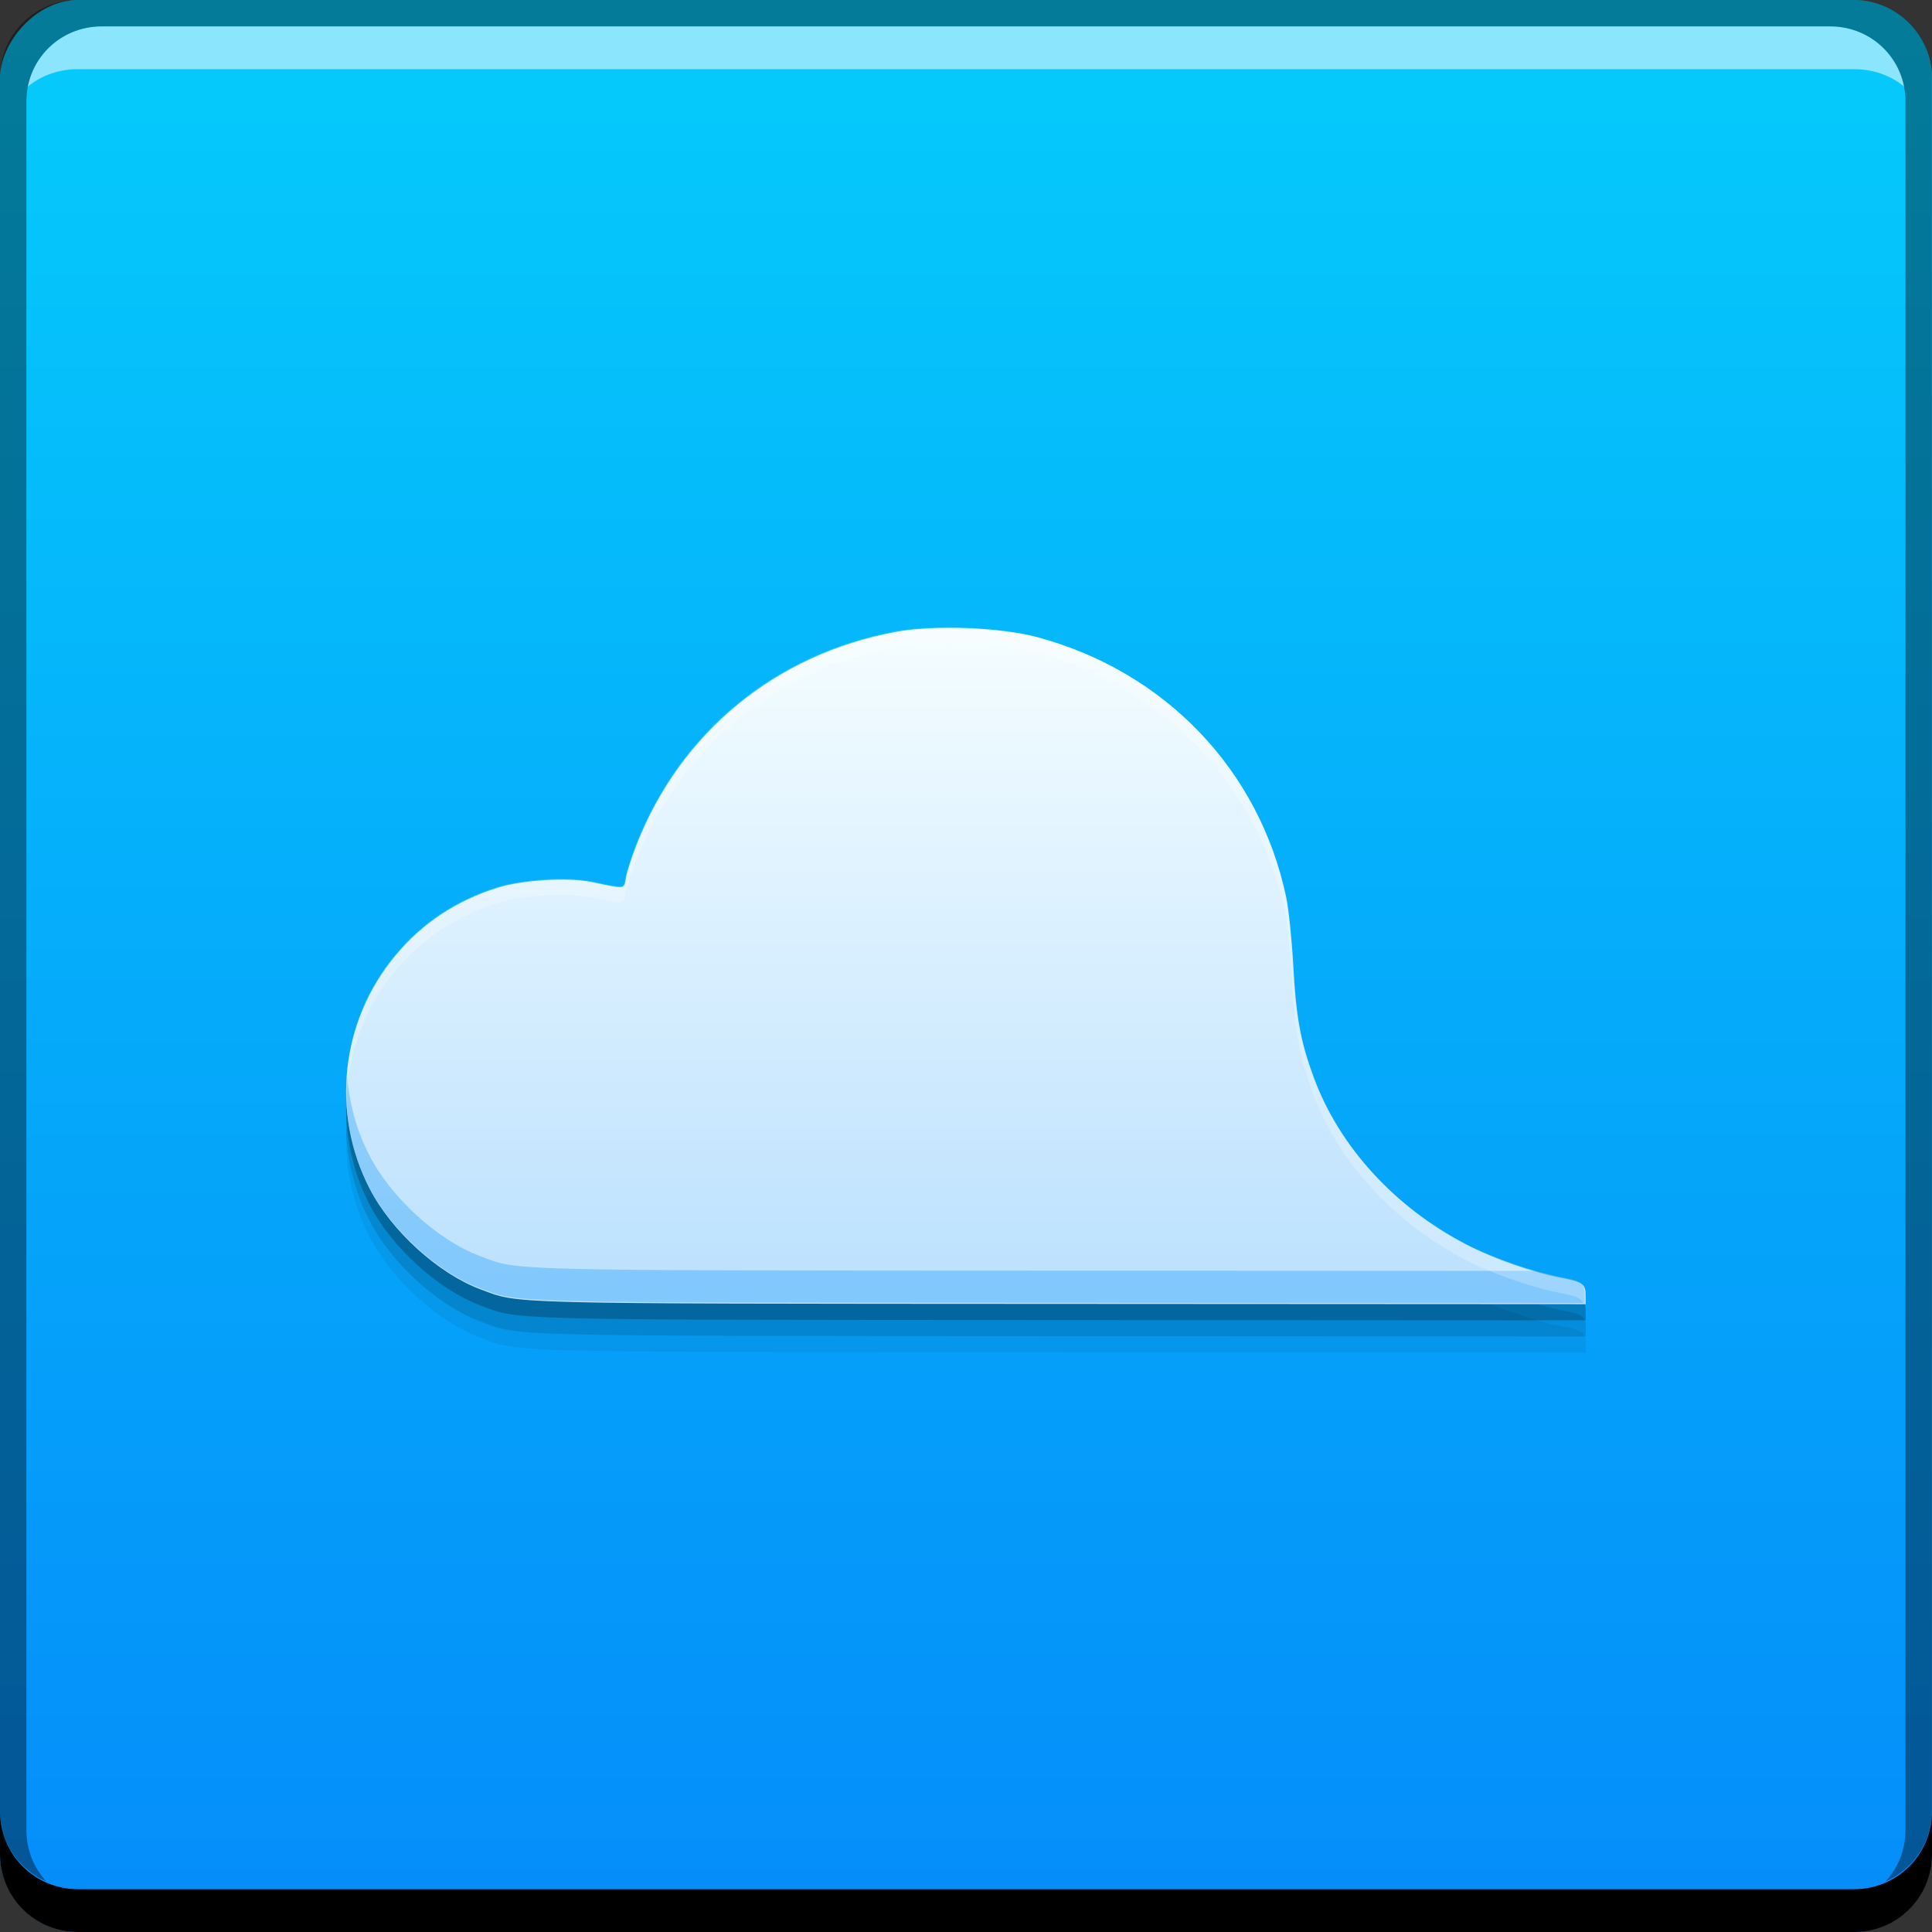 <svg xmlns="http://www.w3.org/2000/svg" xmlns:svg="http://www.w3.org/2000/svg" xmlns:xlink="http://www.w3.org/1999/xlink" id="svg2" width="48" height="48" version="1.1" viewBox="0 0 13.547 13.547"><rect x="0" y="0" width="13.547" height="13.547" fill="#333333" stroke="none"/><defs id="defs4"><linearGradient id="linearGradient4194"><stop id="stop4196" offset="0" stop-color="#bae0fe" stop-opacity="1"/><stop id="stop4198" offset="1" stop-color="#f5fdff" stop-opacity="1"/></linearGradient><linearGradient id="linearGradient1126"><stop id="stop1128" offset="0" stop-color="#058dfa" stop-opacity="1"/><stop id="stop1130" offset="1" stop-color="#05ccfb" stop-opacity="1"/></linearGradient><linearGradient id="linearGradient4687" x1="428.671" x2="428.671" y1="-547.803" y2="-499.797" gradientTransform="matrix(0.282,0,0,0.282,-108.535,141.054)" gradientUnits="userSpaceOnUse" xlink:href="#linearGradient1126"/><linearGradient id="linearGradient4207" x1="7.075" x2="7.075" y1="9.163" y2="4.389" gradientUnits="userSpaceOnUse" xlink:href="#linearGradient4194"/></defs><rect id="rect2991-1-7" width="13.547" height="13.547" x="0" y="-13.547" fill="url(#linearGradient4687)" fill-opacity="1" stroke="none" ry=".549" transform="scale(1,-1)"/><path id="path4215" fill="#000" fill-opacity=".059" d="M 11.119,9.427 C 11.119,9.343 11.101,9.329 10.959,9.302 10.751,9.261 10.48,9.167 10.288,9.068 9.787,8.811 9.395,8.384 9.215,7.901 9.12,7.647 9.088,7.473 9.068,7.101 9.058,6.923 9.036,6.711 9.019,6.631 8.831,5.739 8.172,5.049 7.277,4.808 7.018,4.738 6.549,4.72 6.282,4.769 5.44,4.926 4.773,5.474 4.464,6.262 c -0.033,0.085 -0.067,0.188 -0.074,0.23 -0.016,0.085 0.004,0.082 -0.24,0.032 C 3.981,6.489 3.662,6.509 3.486,6.565 3.199,6.656 2.963,6.812 2.777,7.035 2.39,7.495 2.317,8.141 2.592,8.674 c 0.153,0.297 0.48,0.594 0.775,0.705 0.281,0.105 0.11,0.101 4.066,0.103 l 3.686,0.002 z"/><path id="path4213" fill="#000" fill-opacity=".118" d="M 11.119,9.314 C 11.119,9.23 11.101,9.216 10.959,9.189 10.751,9.148 10.48,9.054 10.288,8.955 9.787,8.698 9.395,8.272 9.215,7.788 9.12,7.534 9.088,7.36 9.068,6.989 9.058,6.81 9.036,6.598 9.019,6.518 8.831,5.626 8.172,4.936 7.277,4.695 7.018,4.625 6.549,4.607 6.282,4.657 5.44,4.813 4.773,5.361 4.464,6.149 c -0.033,0.085 -0.067,0.188 -0.074,0.23 -0.016,0.085 0.004,0.082 -0.24,0.032 C 3.981,6.376 3.662,6.396 3.486,6.452 3.199,6.543 2.963,6.699 2.777,6.922 2.39,7.382 2.317,8.028 2.592,8.561 c 0.153,0.297 0.48,0.594 0.775,0.705 0.281,0.105 0.11,0.101 4.066,0.103 l 3.686,0.002 z"/><path id="path4209" fill="#000" fill-opacity=".235" d="M 11.119,9.201 C 11.119,9.117 11.101,9.104 10.959,9.076 10.751,9.035 10.48,8.941 10.288,8.842 9.787,8.585 9.395,8.159 9.215,7.675 9.12,7.421 9.088,7.247 9.068,6.876 9.058,6.697 9.036,6.486 9.019,6.405 8.831,5.513 8.172,4.824 7.277,4.582 7.018,4.512 6.549,4.494 6.282,4.544 5.44,4.7 4.773,5.248 4.464,6.036 c -0.033,0.085 -0.067,0.188 -0.074,0.23 -0.016,0.085 0.004,0.082 -0.24,0.032 C 3.981,6.263 3.662,6.283 3.486,6.339 3.199,6.43 2.963,6.586 2.777,6.809 2.39,7.269 2.317,7.915 2.592,8.448 c 0.153,0.297 0.48,0.594 0.775,0.705 0.281,0.105 0.11,0.101 4.066,0.103 l 3.686,0.002 z"/><path id="rect846" fill="#000" fill-opacity="1" stroke="none" d="m 2e-7,12.7 0,0.3 c 0,0.304 0.243,0.547 0.547,0.547 l 12.453,0 c 0.304,0 0.547,-0.243 0.547,-0.547 l 0,-0.3 c 0,0.304 -0.243,0.547 -0.547,0.547 l -12.453,0 C 0.243,13.247 2e-7,13.004 2e-7,12.7 Z"/><path id="path7515" fill="#fff" fill-opacity=".537" stroke="none" d="m 0.714,0.185 c -0.259,0 -0.472,0.18 -0.52,0.423 0.095,-0.079 0.219,-0.123 0.353,-0.123 l 12.453,0 c 0.134,0 0.258,0.044 0.353,0.123 -0.049,-0.243 -0.262,-0.423 -0.52,-0.423 l -12.118,0 z"/><path id="rect4280" fill="#000" fill-opacity=".392" stroke="none" d="M 0.547,2.3086462e-6 C 0.243,2.3086462e-6 2e-7,0.243 2e-7,0.547 l 0,12.153 c 0,0.224 0.135,0.409 0.326,0.494 -0.087,-0.094 -0.141,-0.221 -0.141,-0.362 l 0,-12.118 c 0,-0.296 0.233,-0.529 0.529,-0.529 l 12.118,0 c 0.296,0 0.529,0.233 0.529,0.529 l 0,12.118 c 0,0.141 -0.054,0.268 -0.141,0.362 0.191,-0.085 0.326,-0.27 0.326,-0.494 l 0,-12.153 C 13.547,0.243 13.304,2.3086462e-6 13,2.3086462e-6 l -12.453,0 z"/><path id="path16" fill="url(#linearGradient4207)" fill-opacity="1" d="M 11.119,9.088 C 11.119,9.004 11.101,8.991 10.959,8.963 10.751,8.923 10.48,8.829 10.288,8.73 9.787,8.472 9.395,8.046 9.215,7.562 9.12,7.308 9.088,7.135 9.068,6.763 9.058,6.584 9.036,6.373 9.019,6.292 8.831,5.4 8.172,4.711 7.277,4.469 7.018,4.399 6.549,4.381 6.282,4.431 5.44,4.587 4.773,5.135 4.464,5.923 4.431,6.008 4.397,6.111 4.39,6.153 4.374,6.238 4.394,6.236 4.149,6.185 3.981,6.151 3.662,6.17 3.486,6.226 3.199,6.317 2.963,6.473 2.777,6.696 2.39,7.157 2.317,7.803 2.592,8.335 c 0.153,0.297 0.48,0.594 0.775,0.705 0.281,0.105 0.11,0.101 4.066,0.103 l 3.686,0.002 z"/><path id="path4217" fill="#0592fa" fill-opacity=".314" d="M 8.627 26.711 C 8.552 27.667 8.727 28.645 9.186 29.533 C 9.728 30.584 10.886 31.638 11.93 32.029 C 12.925 32.403 12.32 32.388 26.338 32.395 L 39.4 32.4 L 39.398 32.203 C 39.397 31.906 39.335 31.856 38.83 31.758 C 38.655 31.724 38.449 31.653 38.256 31.6 L 26.338 31.594 C 12.32 31.588 12.925 31.604 11.93 31.23 C 10.886 30.839 9.728 29.784 9.186 28.732 C 8.855 28.091 8.678 27.403 8.627 26.711 z" transform="scale(0.282,0.282)"/><path id="path4222" fill="#fff" fill-opacity=".235" d="M 24.033 15.609 C 23.384 15.584 22.731 15.611 22.258 15.699 C 19.276 16.252 16.913 18.194 15.818 20.988 C 15.701 21.288 15.582 21.654 15.555 21.803 C 15.499 22.103 15.57 22.094 14.703 21.916 C 14.108 21.794 12.976 21.864 12.35 22.062 C 11.336 22.383 10.5 22.938 9.838 23.727 C 8.958 24.775 8.545 26.094 8.615 27.404 C 8.642 26.229 9.048 25.067 9.838 24.125 C 10.5 23.336 11.336 22.784 12.35 22.463 C 12.976 22.265 14.108 22.194 14.703 22.316 C 15.57 22.495 15.499 22.504 15.555 22.203 C 15.582 22.055 15.701 21.688 15.818 21.389 C 16.913 18.594 19.276 16.653 22.258 16.1 C 23.205 15.924 24.866 15.988 25.785 16.236 C 28.956 17.092 31.291 19.534 31.957 22.695 C 32.017 22.981 32.094 23.731 32.129 24.363 C 32.202 25.68 32.317 26.296 32.652 27.195 C 33.291 28.908 34.679 30.42 36.453 31.332 C 37.136 31.683 38.093 32.015 38.83 32.158 C 39.185 32.227 39.317 32.276 39.367 32.4 L 39.4 32.4 L 39.398 32.203 C 39.397 31.906 39.335 31.856 38.83 31.758 C 38.093 31.615 37.136 31.283 36.453 30.932 C 34.679 30.02 33.291 28.508 32.652 26.795 C 32.317 25.895 32.202 25.28 32.129 23.963 C 32.094 23.331 32.017 22.58 31.957 22.295 C 31.291 19.134 28.956 16.692 25.785 15.836 C 25.326 15.712 24.682 15.634 24.033 15.609 z" transform="scale(0.282,0.282)"/></svg>